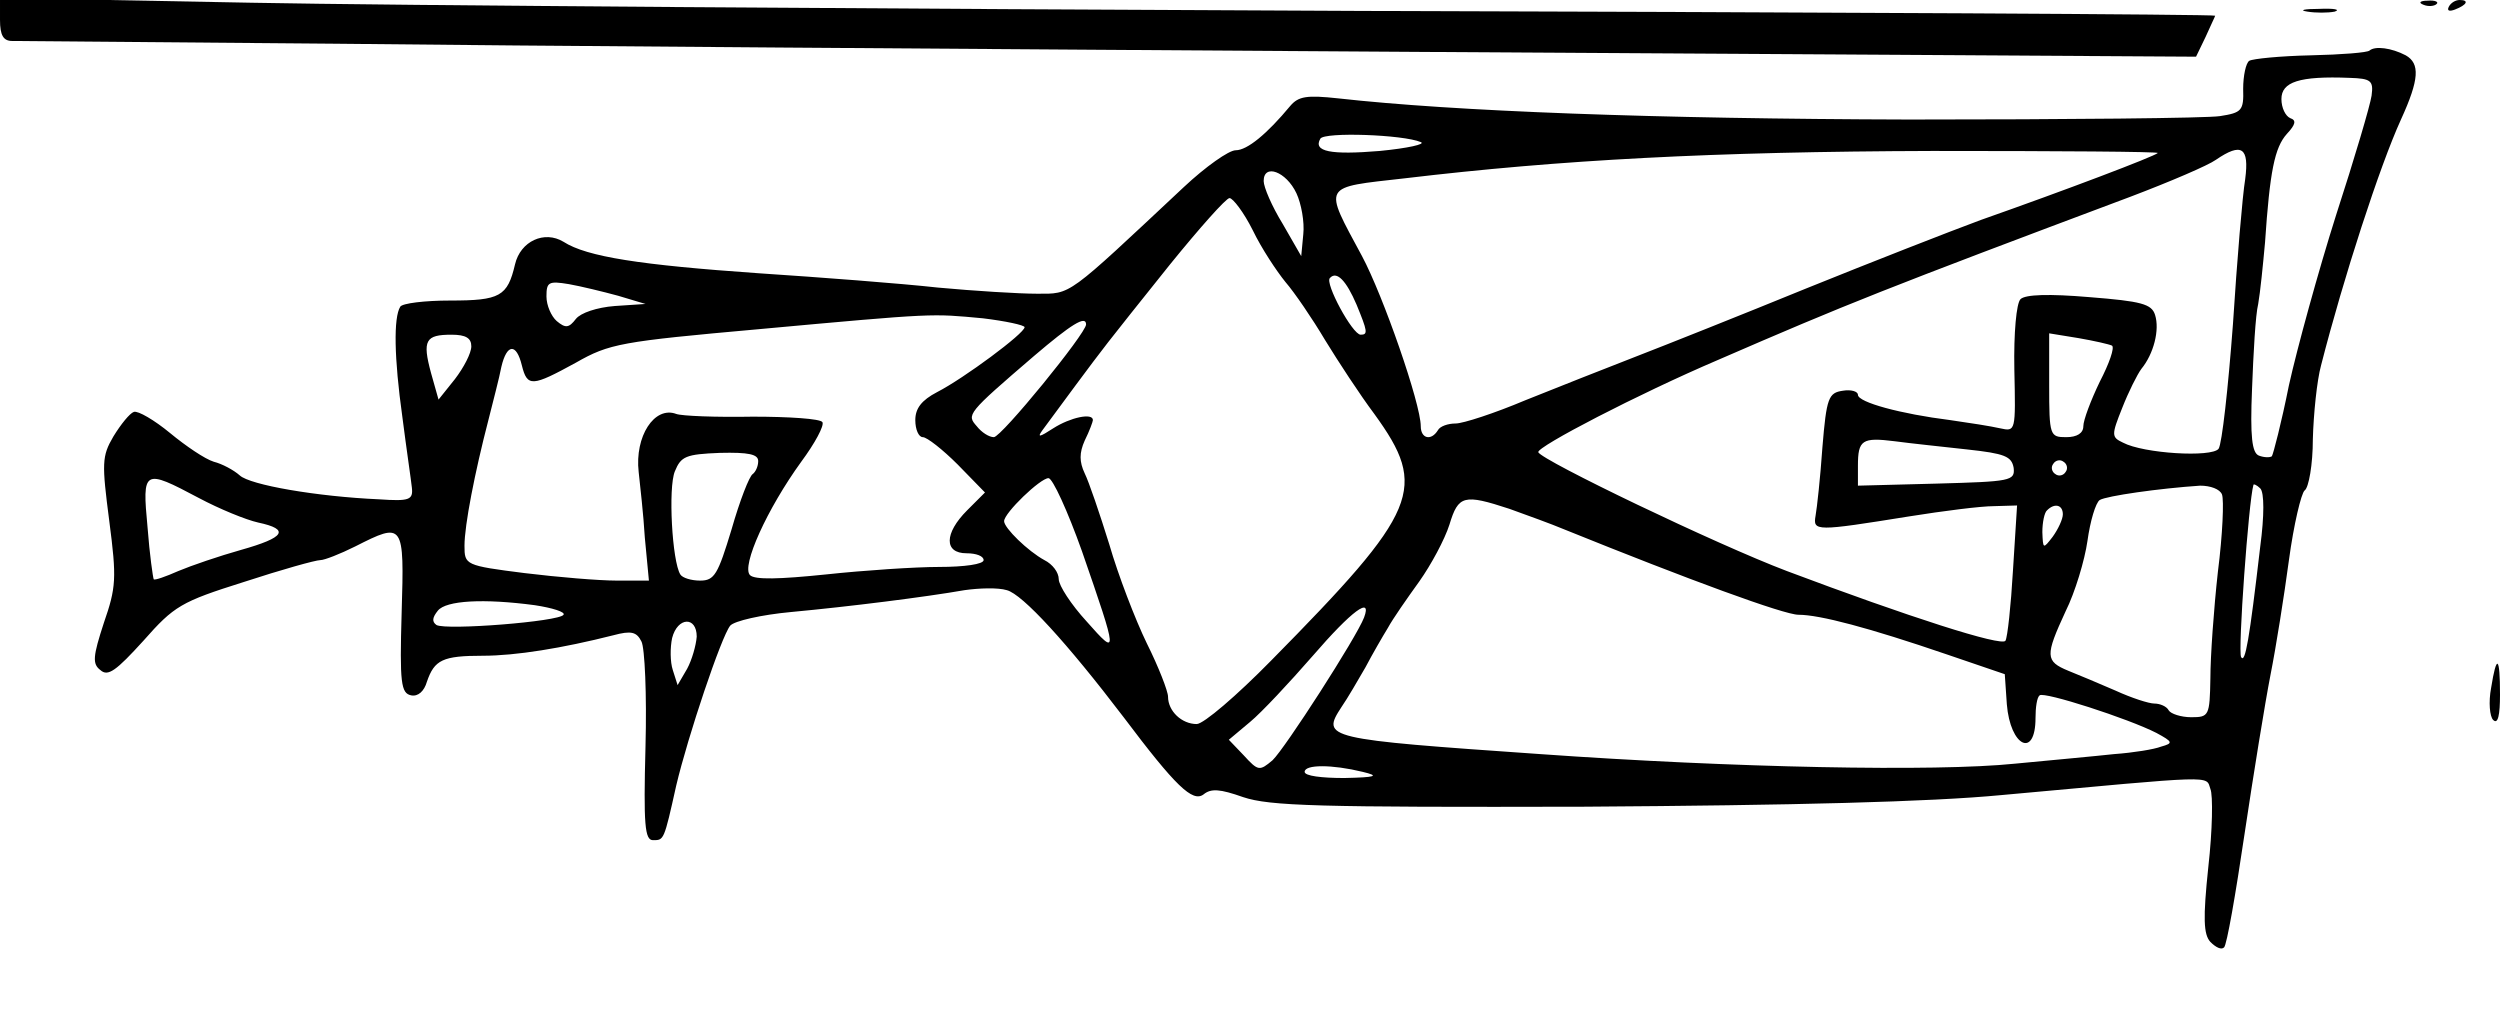 <?xml version="1.0" standalone="no"?>
<!DOCTYPE svg PUBLIC "-//W3C//DTD SVG 20010904//EN"
 "http://www.w3.org/TR/2001/REC-SVG-20010904/DTD/svg10.dtd">
<svg version="1.0" xmlns="http://www.w3.org/2000/svg"
 width="366pt" height="148pt" viewBox="0 0 366 148"
 preserveAspectRatio="xMidYMid meet">
<g transform="translate(0,148) scale(0.1,-0.1)"
fill="#000000" stroke="none">
<path d="M0 1451 c0 -23 5 -31 18 -31 9 0 222 -2 472 -4 250 -3 966 -8 1590
-12 l1135 -7 14 29 c7 16 14 30 14 31 1 2 -563 5 -1253 7 -690 3 -1420 8
-1622 12 l-368 7 0 -32z"/>
<path d="M3548 1473 c7 -3 16 -2 19 1 4 3 -2 6 -13 5 -11 0 -14 -3 -6 -6z"/>
<path d="M3585 1470 c-3 -6 1 -7 9 -4 18 7 21 14 7 14 -6 0 -13 -4 -16 -10z"/>
<path d="M3378 1463 c12 -2 30 -2 40 0 9 3 -1 5 -23 4 -22 0 -30 -2 -17 -4z"/>
<path d="M3469 1406 c-3 -3 -41 -6 -86 -7 -45 -1 -85 -5 -90 -8 -5 -3 -9 -22
-9 -41 1 -32 -2 -35 -34 -40 -19 -3 -224 -5 -455 -5 -373 1 -666 12 -836 31
-46 5 -58 3 -70 -11 -34 -41 -63 -65 -80 -65 -10 0 -44 -24 -76 -54 -173 -162
-164 -156 -215 -156 -26 0 -91 4 -145 9 -54 6 -172 15 -263 21 -172 12 -251
24 -285 46 -28 17 -63 1 -71 -33 -11 -47 -22 -53 -95 -53 -37 0 -70 -4 -73 -9
-10 -16 -9 -75 3 -161 6 -47 13 -94 14 -104 2 -18 -4 -20 -48 -17 -91 4 -189
21 -204 35 -9 8 -26 17 -38 20 -13 4 -41 23 -64 42 -23 19 -47 33 -53 31 -6
-2 -19 -18 -30 -36 -17 -29 -17 -39 -6 -124 11 -84 10 -97 -8 -149 -16 -49
-17 -60 -5 -69 11 -10 23 -1 63 43 45 51 55 57 147 86 55 18 105 32 112 32 6
0 29 9 51 20 71 36 72 35 68 -97 -3 -103 -1 -118 14 -121 10 -2 19 6 23 20 11
32 23 38 82 38 48 0 116 11 191 30 26 7 34 5 41 -9 5 -9 8 -78 6 -154 -3 -115
-1 -137 11 -137 16 0 16 -1 34 80 17 72 66 218 79 234 6 7 46 16 89 20 86 8
197 22 254 32 21 3 49 4 62 0 23 -6 88 -77 171 -186 76 -101 101 -125 117
-113 11 9 24 8 58 -4 39 -13 108 -15 500 -14 305 2 506 7 610 17 318 29 299
29 306 9 4 -9 3 -61 -3 -114 -8 -76 -7 -99 3 -110 8 -8 16 -12 20 -8 4 3 17
78 30 166 13 87 30 192 38 233 8 40 20 116 27 168 7 52 18 98 23 102 6 4 12
38 12 75 1 37 6 86 12 108 33 129 86 292 117 360 27 59 28 82 7 94 -21 11 -45
14 -53 7z m3 -66 c-2 -14 -25 -92 -52 -175 -26 -82 -57 -195 -69 -249 -11 -55
-23 -101 -25 -104 -3 -2 -11 -2 -19 1 -10 4 -13 27 -10 98 2 52 5 108 9 124 3
17 7 57 10 90 7 104 14 139 32 159 13 14 14 20 5 23 -7 3 -13 15 -13 28 0 25
26 34 100 31 31 -1 35 -4 32 -26z m-1392 -68 c8 -3 -19 -9 -60 -13 -72 -6 -98
-1 -87 18 6 10 121 6 147 -5z m1079 -16 c-5 -5 -134 -54 -259 -98 -46 -17
-161 -62 -255 -100 -93 -38 -206 -83 -250 -100 -44 -17 -117 -46 -162 -64 -45
-19 -91 -34 -102 -34 -11 0 -23 -4 -26 -10 -10 -16 -25 -12 -25 6 0 33 -55
191 -86 249 -57 106 -60 100 63 114 227 27 450 39 772 40 184 0 332 -1 330 -3z
m128 -38 c-4 -24 -12 -119 -18 -213 -7 -93 -16 -175 -21 -182 -10 -13 -110 -7
-140 9 -17 8 -17 11 -1 51 9 23 22 49 28 57 18 22 27 57 20 79 -5 16 -20 20
-96 26 -59 5 -94 4 -101 -3 -6 -6 -10 -49 -9 -103 2 -91 2 -91 -21 -86 -13 3
-45 8 -73 12 -72 9 -135 26 -135 37 0 5 -10 8 -22 6 -21 -3 -24 -10 -30 -83
-3 -44 -8 -89 -10 -100 -4 -23 0 -23 137 -1 50 8 105 15 124 15 l34 1 -6 -95
c-3 -52 -8 -98 -11 -103 -5 -9 -142 35 -320 102 -103 39 -359 162 -364 174 -2
8 146 85 263 135 189 82 244 104 604 239 58 22 114 46 125 54 38 26 49 18 43
-28z m-1389 -21 c7 -15 12 -42 10 -60 l-3 -32 -27 47 c-16 26 -28 54 -28 63 0
26 33 14 48 -18z m-64 -54 c13 -27 35 -60 48 -76 13 -15 39 -53 58 -85 19 -31
51 -80 72 -108 79 -109 66 -141 -151 -361 -50 -51 -99 -93 -109 -93 -22 0 -42
19 -42 40 0 8 -14 44 -31 78 -17 35 -42 100 -55 145 -14 45 -30 92 -36 104 -8
17 -8 30 0 48 7 14 12 28 12 30 0 11 -33 4 -58 -12 -20 -13 -24 -14 -16 -3 6
8 28 38 48 65 44 59 39 53 139 178 43 53 82 97 87 97 5 0 21 -21 34 -47z m152
-109 c16 -39 17 -44 6 -44 -12 0 -53 76 -45 83 10 11 24 -4 39 -39z m-1081 13
l40 -12 -45 -3 c-26 -2 -50 -10 -57 -19 -10 -13 -15 -14 -28 -3 -8 7 -15 23
-15 36 0 21 3 23 33 18 17 -3 50 -11 72 -17z m534 -33 c33 -4 61 -10 61 -13 0
-9 -89 -75 -128 -95 -23 -12 -32 -24 -32 -41 0 -14 5 -25 11 -25 6 0 29 -18
51 -40 l40 -41 -26 -26 c-34 -34 -34 -63 -1 -63 14 0 25 -4 25 -10 0 -6 -28
-10 -65 -10 -35 0 -110 -5 -166 -11 -68 -7 -104 -8 -111 -1 -13 13 25 97 75
166 20 27 34 53 31 58 -3 5 -49 8 -102 8 -54 -1 -104 1 -112 4 -32 12 -61 -33
-55 -85 2 -19 7 -62 9 -96 l6 -63 -47 0 c-26 0 -86 5 -135 11 -87 11 -88 12
-88 40 0 30 15 107 35 184 7 28 16 62 19 78 8 34 22 35 30 2 8 -32 15 -31 79
4 49 28 66 31 267 49 262 24 253 23 329 16z m151 -9 c0 -13 -124 -165 -135
-165 -7 0 -18 7 -25 16 -15 17 -15 18 84 103 54 46 76 60 76 46z m-900 -32 c0
-10 -11 -31 -24 -48 l-24 -30 -11 39 c-13 48 -8 56 30 56 21 0 29 -5 29 -17z
m2402 1 c4 -3 -4 -26 -18 -53 -13 -27 -24 -56 -24 -65 0 -10 -9 -16 -25 -16
-24 0 -25 2 -25 76 l0 76 43 -7 c23 -4 45 -9 49 -11z m-212 -152 c55 -6 65
-10 68 -27 2 -19 -4 -20 -113 -23 l-115 -3 0 29 c0 38 6 42 54 36 22 -3 70 -8
106 -12z m-1770 -17 c0 -8 -4 -16 -8 -19 -5 -3 -19 -39 -31 -81 -20 -66 -25
-75 -46 -75 -13 0 -26 4 -29 9 -12 19 -18 127 -8 151 9 22 16 25 66 27 42 1
56 -2 56 -12z m1914 -16 c-3 -5 -10 -7 -15 -3 -5 3 -7 10 -3 15 3 5 10 7 15 3
5 -3 7 -10 3 -15z m-2733 -38 c30 -16 69 -32 87 -36 47 -10 39 -22 -25 -40
-32 -9 -73 -23 -92 -31 -18 -8 -35 -14 -36 -12 -1 2 -6 36 -9 76 -8 85 -6 86
75 43z m1293 -78 c53 -153 53 -155 7 -103 -23 25 -41 53 -41 62 0 10 -9 22
-21 28 -24 13 -59 47 -59 57 0 12 53 63 65 63 6 0 28 -48 49 -107z m1669 83
c3 -8 1 -58 -6 -113 -6 -54 -11 -124 -11 -156 -1 -55 -2 -57 -28 -57 -15 0
-30 5 -33 10 -3 6 -13 10 -21 10 -8 0 -33 8 -57 19 -23 10 -54 23 -69 29 -34
14 -34 22 -4 87 14 28 28 75 32 103 4 29 12 56 18 60 10 6 87 17 147 21 15 0
29 -5 32 -13z m56 -76 c-16 -137 -22 -172 -28 -162 -5 8 11 228 18 252 0 2 5
0 10 -5 6 -6 6 -40 0 -85z m-1099 55 c25 -9 61 -22 80 -30 183 -74 322 -125
343 -125 31 0 103 -19 217 -58 l85 -29 3 -44 c5 -62 42 -80 42 -20 0 15 2 30
6 33 6 6 130 -34 171 -55 24 -13 25 -15 7 -20 -10 -4 -41 -9 -69 -11 -27 -3
-93 -9 -145 -14 -116 -12 -414 -6 -695 14 -316 22 -321 23 -291 69 9 13 24 39
35 58 10 19 25 45 33 58 7 13 28 43 46 68 17 24 37 61 44 83 13 43 21 45 88
23z m810 -8 c0 -7 -7 -22 -15 -33 -14 -18 -14 -18 -15 7 0 14 3 29 7 32 11 11
23 8 23 -6z m-2237 -133 c26 -4 45 -10 42 -14 -6 -10 -172 -23 -186 -15 -7 5
-6 11 2 21 12 15 67 18 142 8z m1214 -18 c-11 -29 -116 -192 -134 -209 -19
-16 -21 -16 -42 7 l-22 23 31 26 c17 14 58 58 92 97 57 66 87 88 75 56z m-977
-28 c-1 -13 -7 -34 -14 -47 l-14 -24 -7 22 c-4 12 -4 33 -1 47 8 31 36 32 36
2z m975 -198 c25 -6 20 -8 -27 -9 -33 0 -58 3 -58 9 0 11 40 11 85 0z"/>
<path d="M3647 473 c-4 -21 -2 -42 3 -47 7 -7 10 7 10 37 0 57 -5 60 -13 10z"/>
</g>
</svg>
